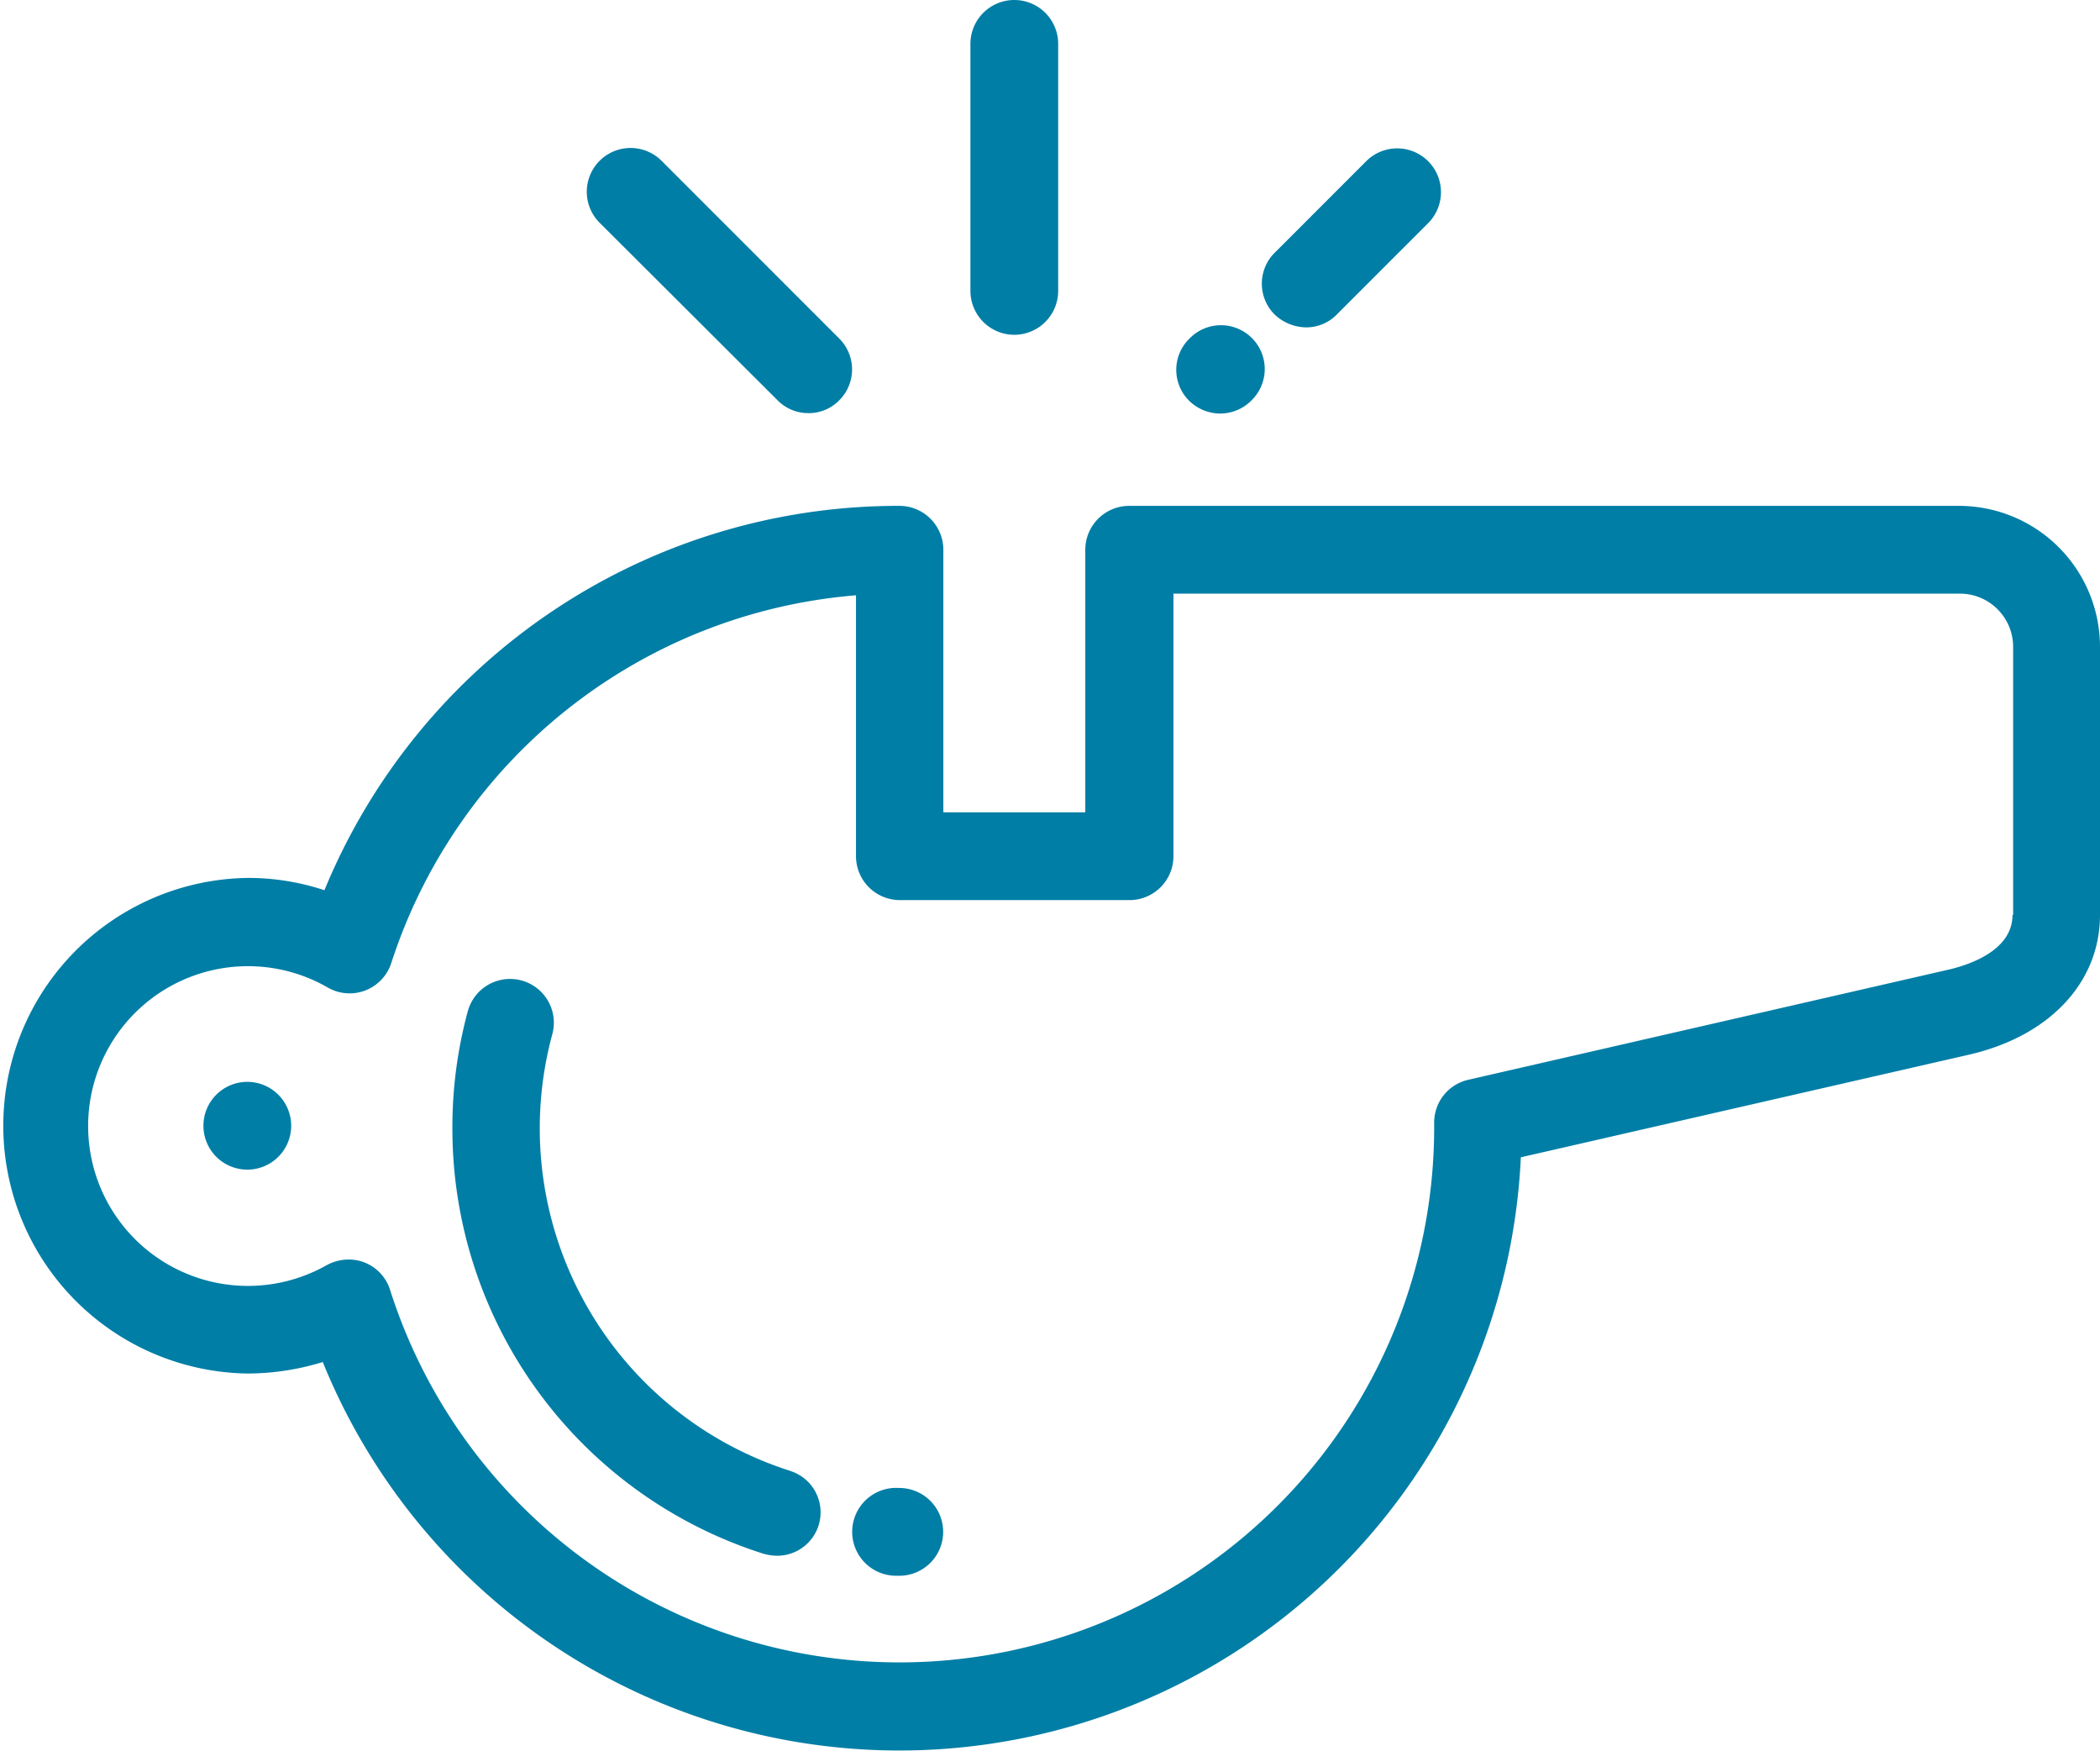 <svg xmlns="http://www.w3.org/2000/svg" viewBox="4485 3689 47 39.17">
  <defs>
    <style>
      .cls-1 {
        fill: #007ea6;
      }
    </style>
  </defs>
  <g id="Group_31" data-name="Group 31" transform="translate(3665 1408)">
    <path id="Path_79" data-name="Path 79" class="cls-1" d="M43.842,123.3H25.272a.983.983,0,0,0-.982.982v5.875H21.113v-5.875a.983.983,0,0,0-.982-.982,13.885,13.885,0,0,0-12.87,8.6,5.42,5.42,0,0,0-1.717-.275,5.545,5.545,0,0,0,0,11.089,5.779,5.779,0,0,0,1.68-.257,13.925,13.925,0,0,0,26.814-4.581l10.024-2.295c1.808-.413,2.938-1.616,2.938-3.13v-5.994A3.158,3.158,0,0,0,43.842,123.3Zm1.2,9.152c0,.808-.991,1.12-1.414,1.221l-10.768,2.469a.98.98,0,0,0-.762.955v.129A11.966,11.966,0,0,1,8.73,140.842a.97.97,0,0,0-.936-.679,1.042,1.042,0,0,0-.487.129,3.577,3.577,0,1,1,.028-6.215.98.98,0,0,0,1.423-.551,11.954,11.954,0,0,1,10.4-8.225v5.838a.983.983,0,0,0,.982.982h5.141a.983.983,0,0,0,.982-.982v-5.875h17.6a1.191,1.191,0,0,1,1.193,1.193v5.994Z" transform="translate(820 2169.019)"/>
    <path id="Path_80" data-name="Path 80" class="cls-1" d="M209.213,362.694H209.2a.983.983,0,1,0-.055,1.964h.064a.982.982,0,1,0,0-1.964Z" transform="translate(630.918 1951.6)"/>
    <path id="Path_81" data-name="Path 81" class="cls-1" d="M117.855,249.823a8.042,8.042,0,0,1-5.324-9.749.98.98,0,1,0-1.891-.514,9.874,9.874,0,0,0-.34,2.589,9.976,9.976,0,0,0,6.958,9.529,1.154,1.154,0,0,0,.3.046.971.971,0,0,0,.294-1.9Z" transform="translate(719.825 2064.086)"/>
    <path id="Path_82" data-name="Path 82" class="cls-1" d="M50.682,263.7a.982.982,0,1,0,.973.982A.983.983,0,0,0,50.682,263.7Z" transform="translate(774.862 2041.507)"/>
    <path id="Path_83" data-name="Path 83" class="cls-1" d="M237.582,7.491a.983.983,0,0,0,.982-.982V.982a.982.982,0,1,0-1.964,0V6.508A.983.983,0,0,0,237.582,7.491Z" transform="translate(605.119 2281)"/>
    <path id="Path_84" data-name="Path 84" class="cls-1" d="M147.323,41.7a.966.966,0,0,0,.688.285.951.951,0,0,0,.688-.285.975.975,0,0,0,0-1.386l-3.975-3.975a.98.98,0,0,0-1.386,1.386Z" transform="translate(690.082 2248.259)"/>
    <path id="Path_85" data-name="Path 85" class="cls-1" d="M308.637,40.157a.951.951,0,0,0,.688-.285l2.047-2.047a.98.98,0,1,0-1.386-1.386l-2.047,2.047a.975.975,0,0,0,0,1.386A1.045,1.045,0,0,0,308.637,40.157Z" transform="translate(540.591 2248.168)"/>
    <path id="Path_86" data-name="Path 86" class="cls-1" d="M287.728,81.228a.986.986,0,0,0,.7-.285l.018-.018a.98.98,0,0,0-1.386-1.386l-.018.018a.975.975,0,0,0,0,1.386A1,1,0,0,0,287.728,81.228Z" transform="translate(559.573 2209.025)"/>
  </g>
</svg>
